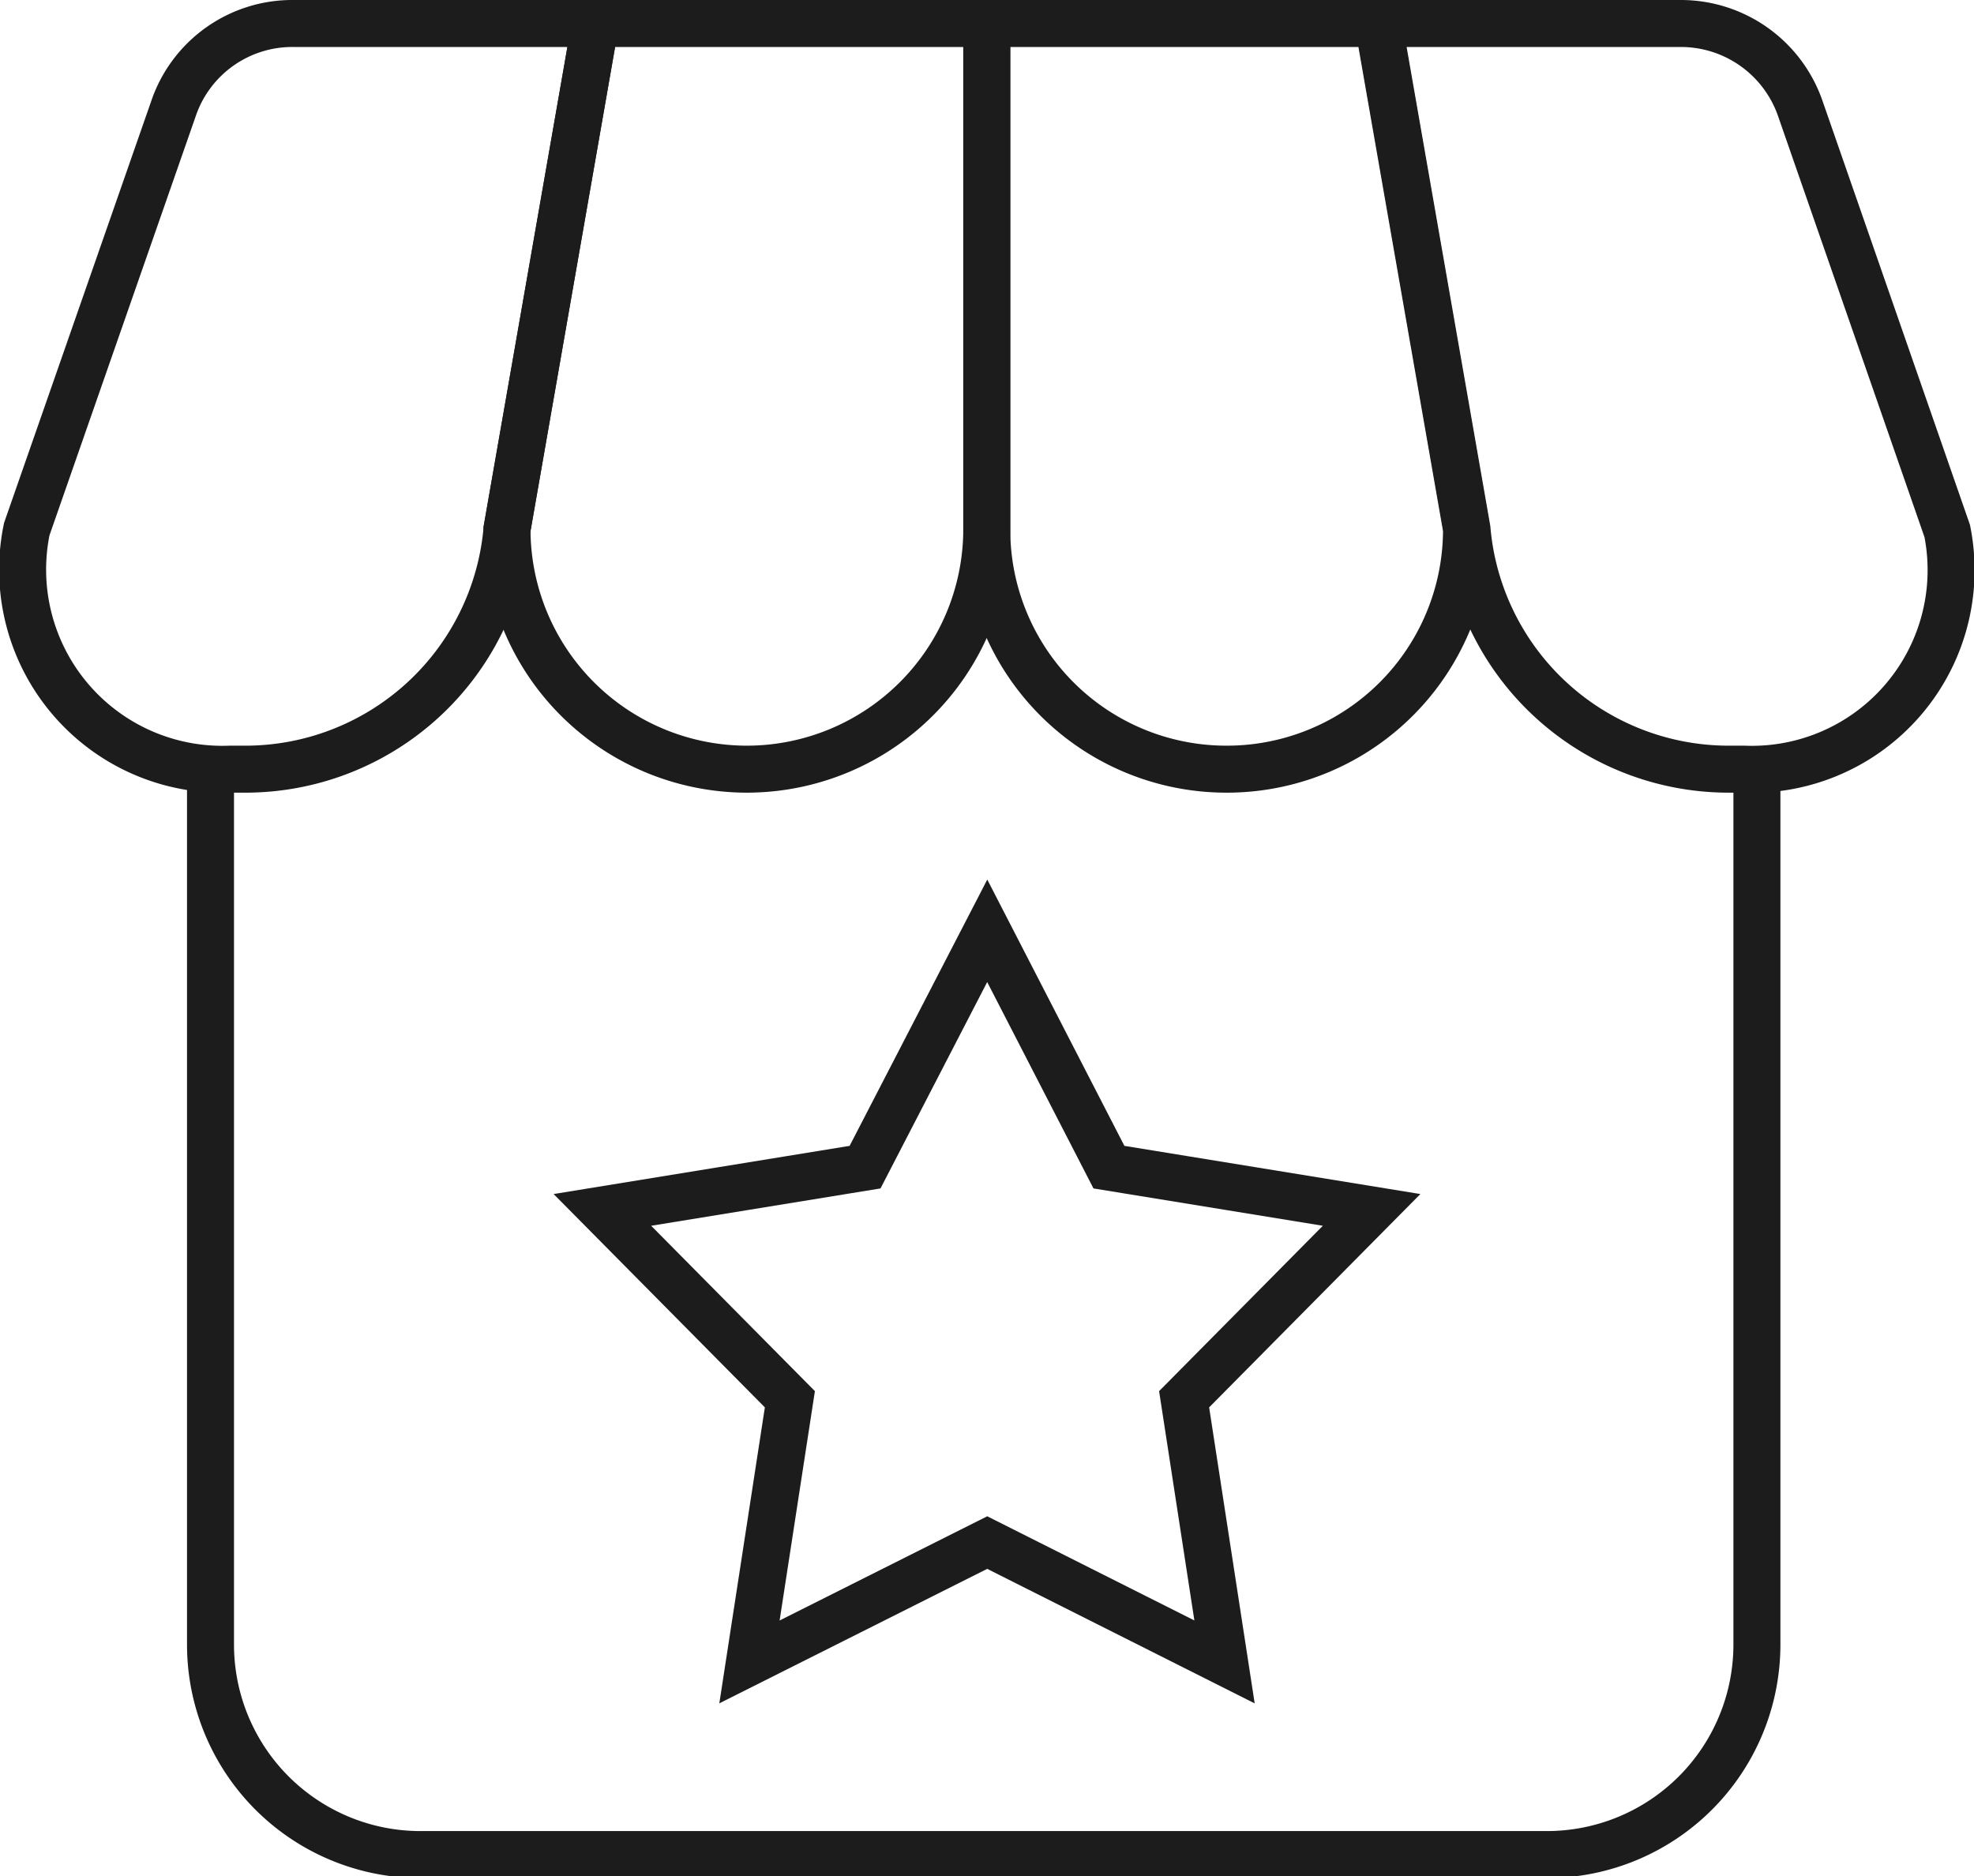 <svg xmlns="http://www.w3.org/2000/svg" viewBox="0 0 42.01 39.93"><defs><style>.cls-1{fill:none;stroke:#1c1c1c;stroke-miterlimit:10;}</style></defs><g id="Layer_2" data-name="Layer 2"><g id="Layer_1-2" data-name="Layer 1"><path class="cls-1" d="M37.12,16.37h-.33a5.59,5.59,0,0,1-5.57-5.11h0L29.34.5h6.43a2.69,2.69,0,0,1,2.54,1.8l3.13,9h0A4.24,4.24,0,0,1,37.12,16.37Z"/><path class="cls-1" d="M26.11,16.37h0A5.1,5.1,0,0,1,21,11.26V.5h8.33l1.88,10.76h0A5.1,5.1,0,0,1,26.11,16.37Z"/><path class="cls-1" d="M15.9,16.37h0a5.11,5.11,0,0,1-5.11-5.11h0L12.67.5H21V11.26A5.11,5.11,0,0,1,15.9,16.37Z"/><path class="cls-1" d="M5.22,16.37H4.89A4.25,4.25,0,0,1,.57,11.26h0l3.14-9A2.67,2.67,0,0,1,6.25.5h6.42L10.79,11.26h0A5.59,5.59,0,0,1,5.22,16.37Z"/><path class="cls-1" d="M37.39,16.23V35a4.47,4.47,0,0,1-4.47,4.47H9A4.47,4.47,0,0,1,4.48,35V16.23"/><polygon class="cls-1" points="21.01 19.81 23.6 24.84 29.19 25.75 25.2 29.78 26.06 35.37 21.01 32.83 15.95 35.37 16.81 29.78 12.82 25.75 18.41 24.84 21.01 19.81"/></g></g></svg>